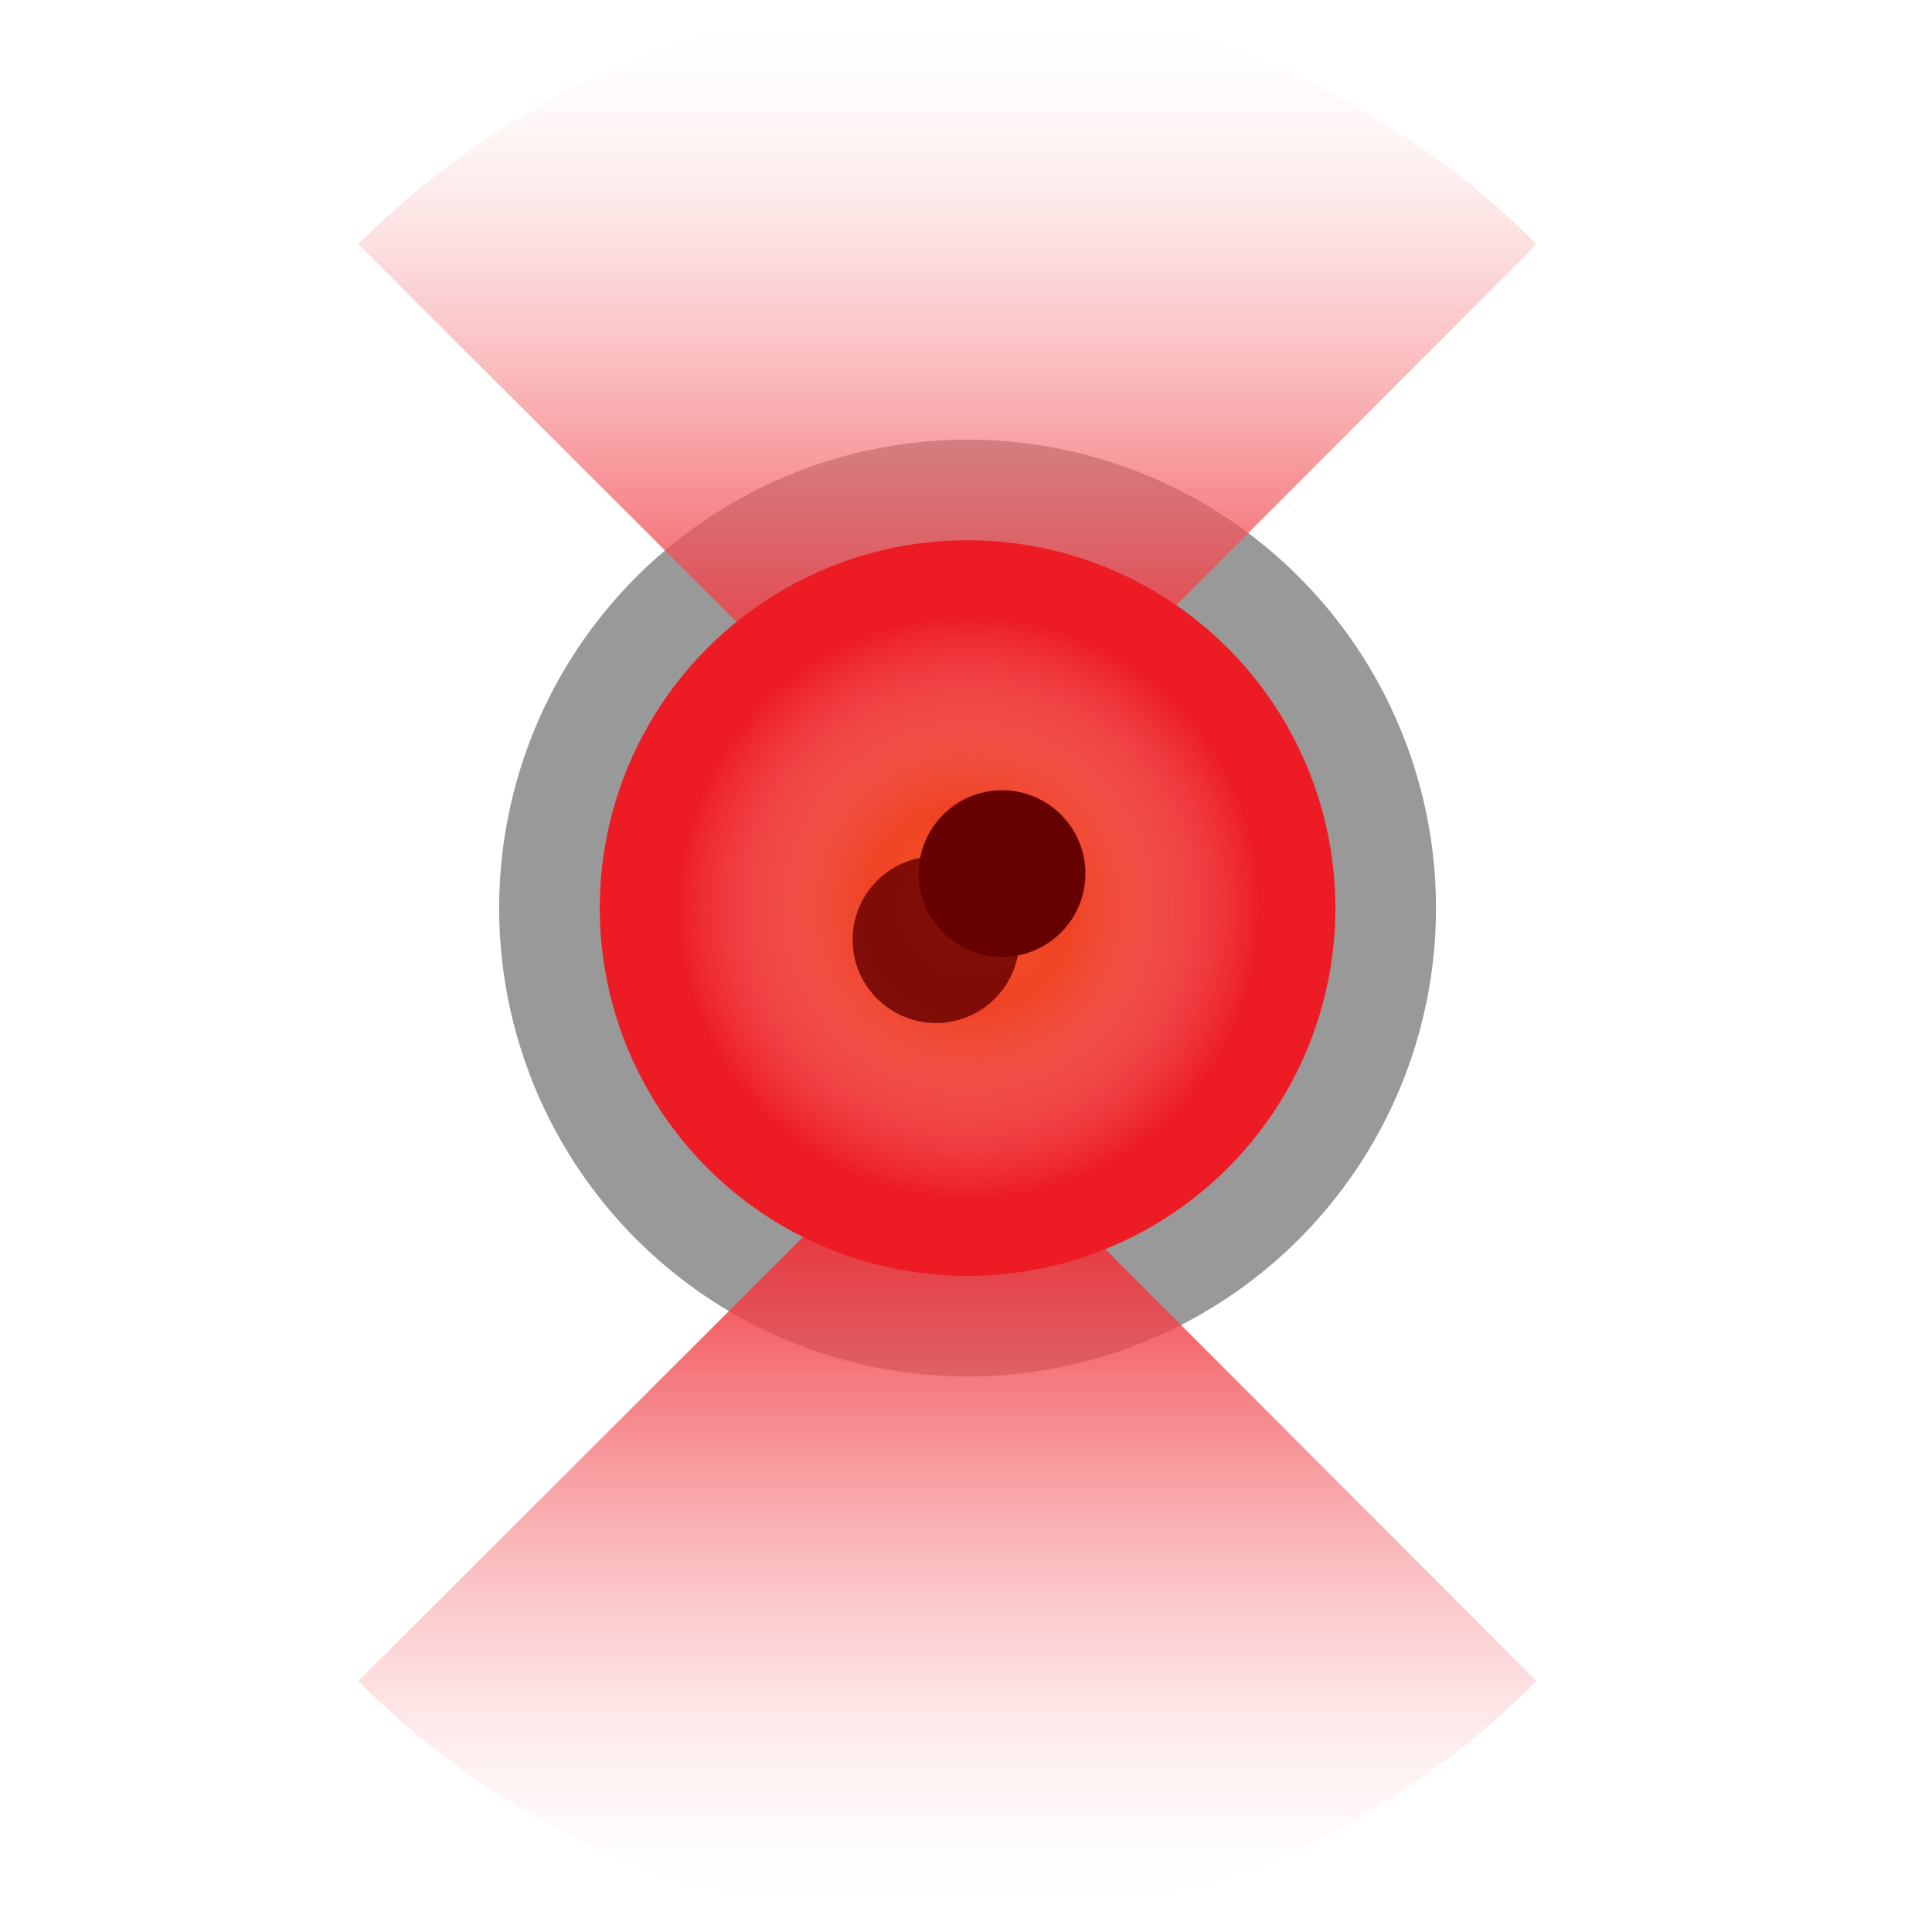 <svg id="Layer_1" data-name="Layer 1" xmlns="http://www.w3.org/2000/svg" xmlns:xlink="http://www.w3.org/1999/xlink" viewBox="0 0 67.23 67"><defs><style>.cls-1{fill:#999;}.cls-2{fill:url(#linear-gradient);}.cls-3{fill:url(#linear-gradient-2);}.cls-4{fill:#ed1c24;}.cls-5{fill:url(#radial-gradient);}.cls-6{fill:#670000;}.cls-7{opacity:0.82;}</style><linearGradient id="linear-gradient" x1="-1326.37" y1="-1000.42" x2="-1297.4" y2="-1000.42" gradientTransform="matrix(0, -1, -1, 0, -967.45, -1297.4)" gradientUnits="userSpaceOnUse"><stop offset="0" stop-color="#ed1c24"/><stop offset="0.09" stop-color="#ee252c" stop-opacity="0.96"/><stop offset="0.24" stop-color="#f03c43" stop-opacity="0.86"/><stop offset="0.42" stop-color="#f36268" stop-opacity="0.69"/><stop offset="0.64" stop-color="#f7979b" stop-opacity="0.46"/><stop offset="0.88" stop-color="#fcdadb" stop-opacity="0.16"/><stop offset="1" stop-color="#fff" stop-opacity="0"/></linearGradient><linearGradient id="linear-gradient-2" x1="101.63" y1="-1000.42" x2="130.6" y2="-1000.42" gradientTransform="translate(-967.45 -63.6) rotate(90)" xlink:href="#linear-gradient"/><radialGradient id="radial-gradient" cx="-494.96" cy="-1001.17" r="12.81" gradientTransform="translate(-967.45 526.53) rotate(90)" gradientUnits="userSpaceOnUse"><stop offset="0" stop-color="#f15a24"/><stop offset="0.28" stop-color="#f15a24" stop-opacity="0.63"/><stop offset="0.79" stop-color="#fff" stop-opacity="0"/></radialGradient></defs><title>IECS_illustrated_siren</title><g id="Layer_1-2" data-name="Layer 1"><circle class="cls-1" cx="33.67" cy="31.6" r="16.3"/><path class="cls-2" d="M12.47,8.5a28.91,28.91,0,0,1,40.9-.1l.1.1L33,29Z"/><path class="cls-3" d="M12.47,58.5a28.91,28.91,0,0,0,40.9.1l.1-.1L33,38Z"/><circle class="cls-4" cx="33.67" cy="31.6" r="12.8"/><circle class="cls-5" cx="33.67" cy="31.6" r="12.8"/><circle class="cls-6" cx="34.87" cy="30.4" r="2.9"/><g class="cls-7"><circle class="cls-6" cx="32.57" cy="32.7" r="2.9"/></g></g></svg>